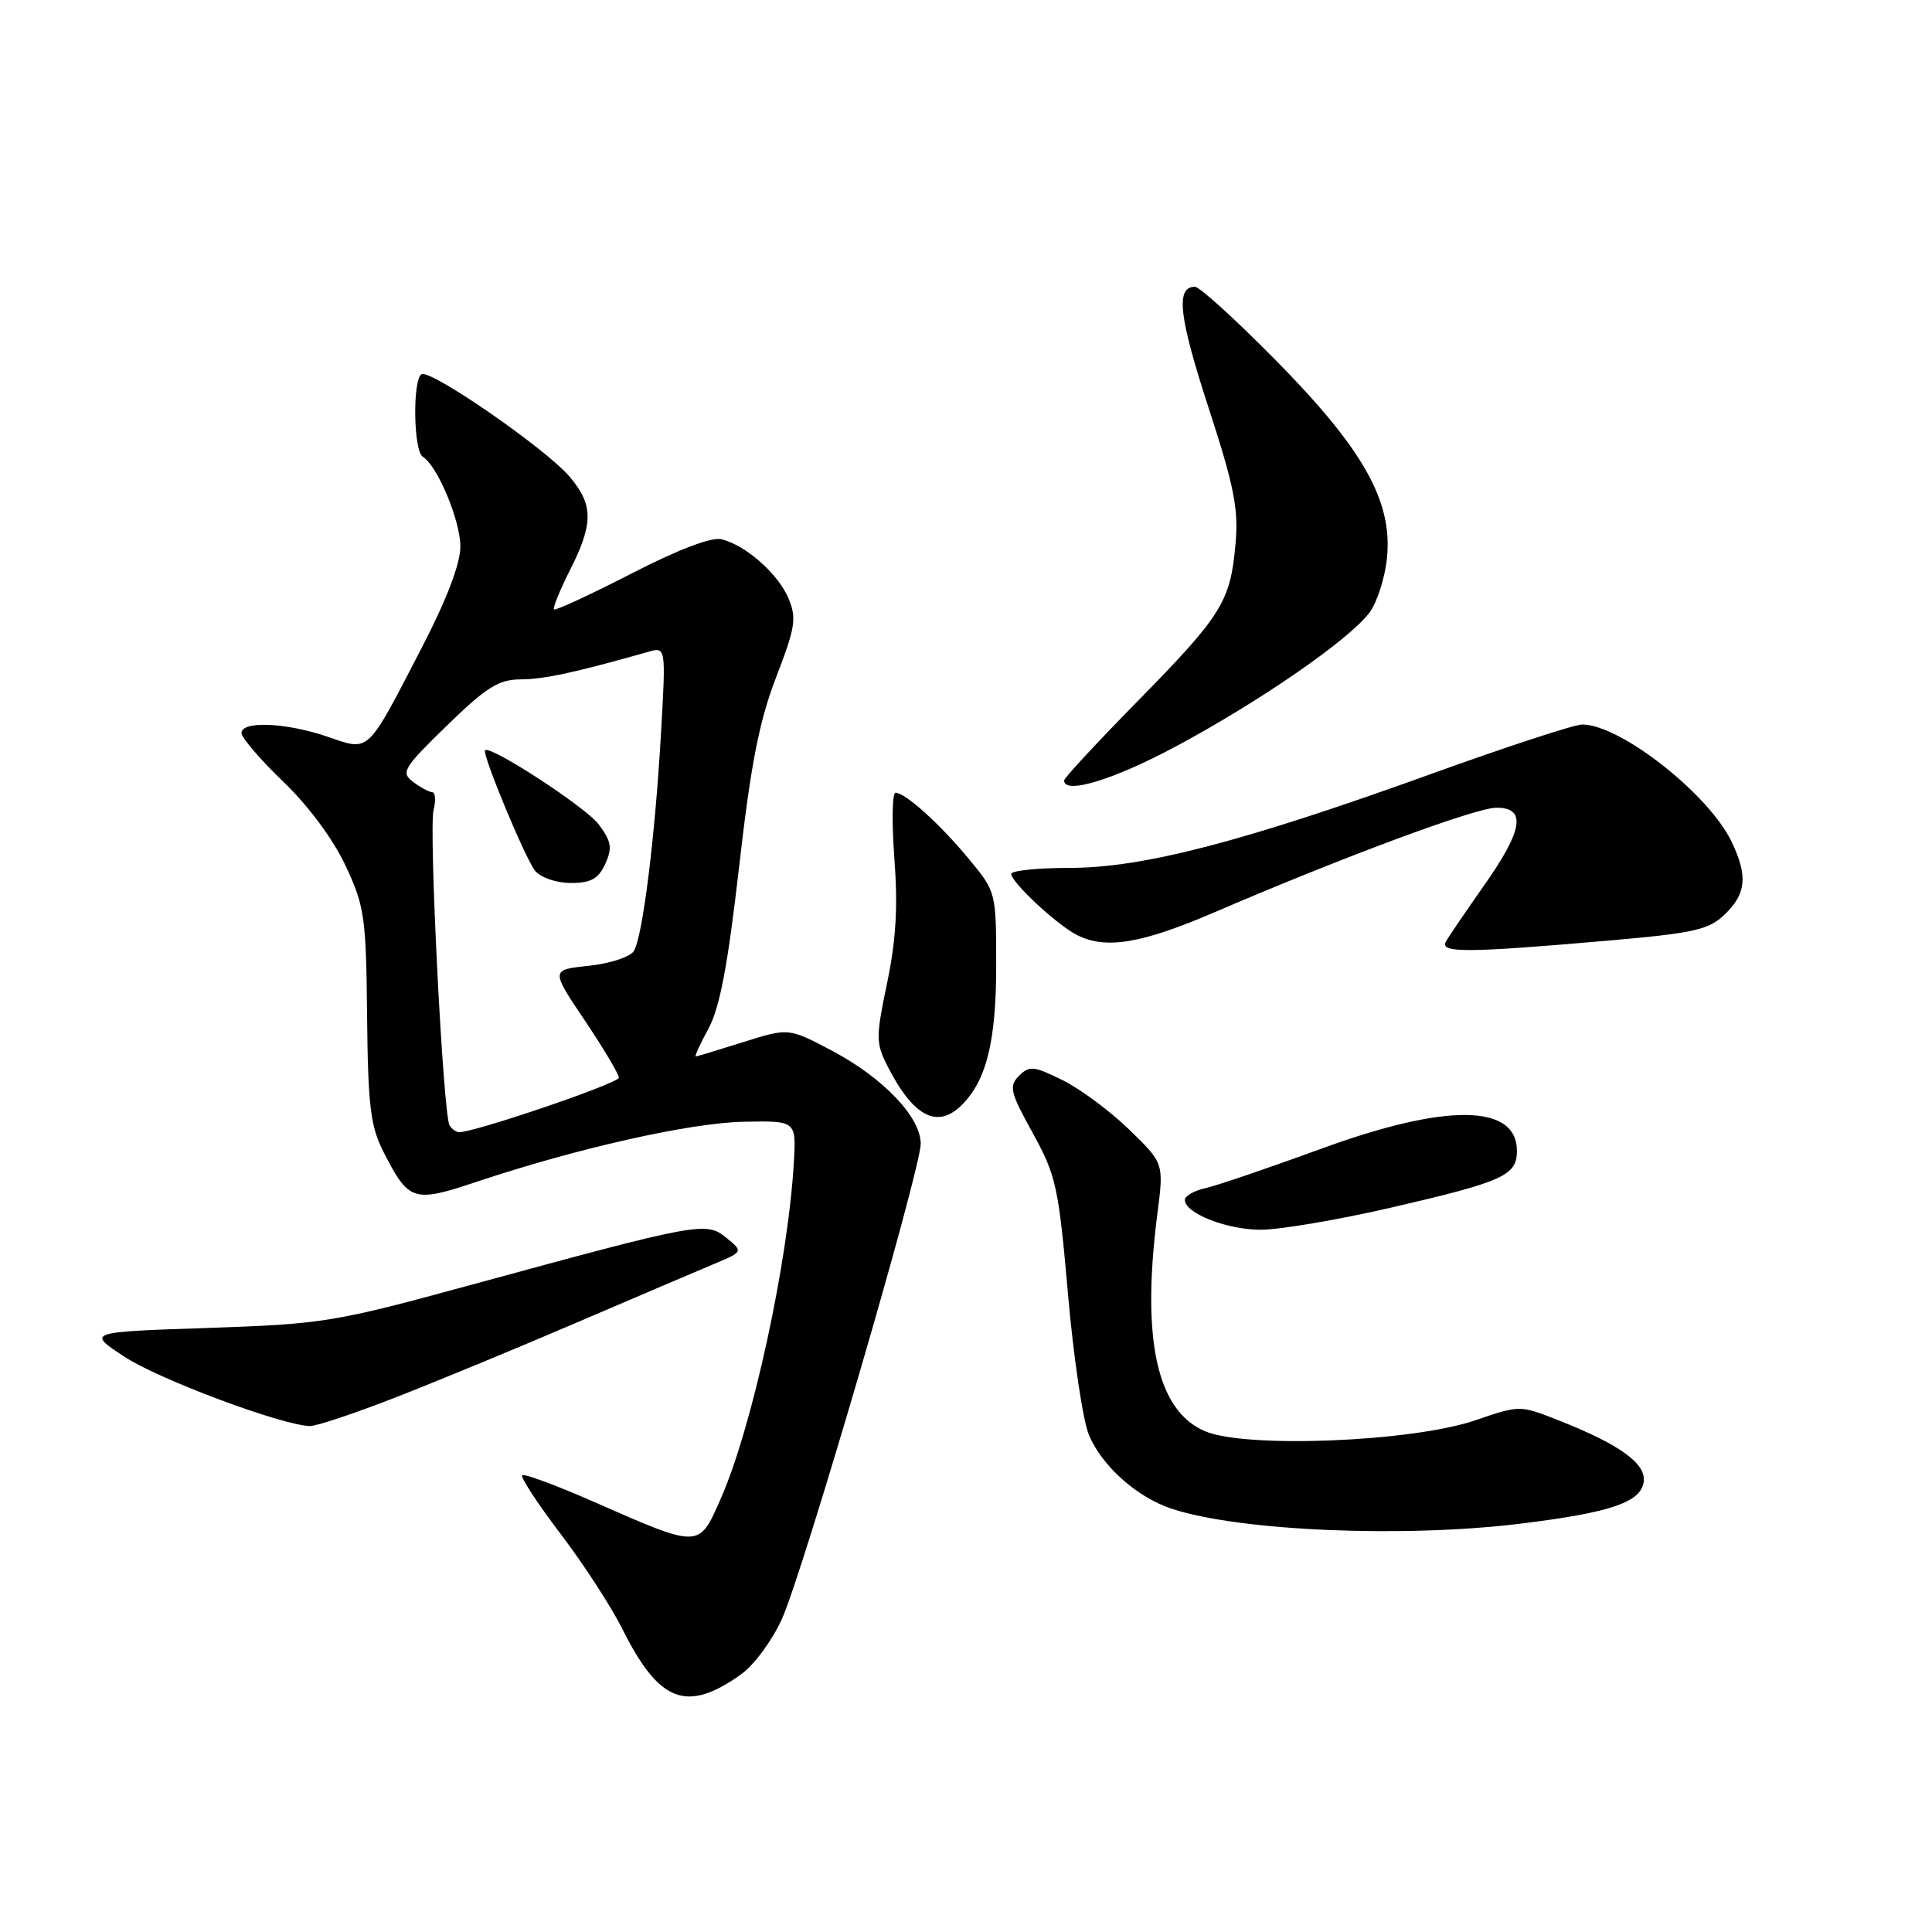 <?xml version="1.0" encoding="UTF-8" standalone="no"?>
<!DOCTYPE svg PUBLIC "-//W3C//DTD SVG 1.1//EN" "http://www.w3.org/Graphics/SVG/1.1/DTD/svg11.dtd" >
<svg xmlns="http://www.w3.org/2000/svg" xmlns:xlink="http://www.w3.org/1999/xlink" version="1.1" viewBox="0 0 256 256">
 <g >
 <path fill="currentColor"
d=" M 98.21 221.85 C 99.89 220.66 102.30 217.39 103.58 214.59 C 106.40 208.39 122.00 155.02 122.00 151.55 C 122.00 148.03 117.04 142.83 110.29 139.25 C 104.50 136.19 104.50 136.19 98.50 138.08 C 95.20 139.12 92.36 139.98 92.19 139.99 C 92.01 139.99 92.78 138.31 93.90 136.25 C 95.38 133.50 96.46 127.79 97.93 114.89 C 99.49 101.24 100.59 95.60 102.83 89.77 C 105.39 83.14 105.58 81.91 104.48 79.29 C 103.10 76.02 98.81 72.23 95.59 71.45 C 94.28 71.13 89.82 72.83 83.63 76.02 C 78.20 78.81 73.60 80.94 73.41 80.75 C 73.22 80.56 74.18 78.21 75.53 75.53 C 78.64 69.39 78.64 66.91 75.50 63.19 C 72.42 59.52 57.02 48.87 55.85 49.59 C 54.65 50.34 54.79 59.75 56.01 60.51 C 57.97 61.72 61.00 68.96 61.00 72.43 C 61.00 74.69 59.20 79.41 55.94 85.72 C 48.50 100.08 49.06 99.55 43.38 97.61 C 37.89 95.74 32.00 95.49 32.00 97.13 C 32.00 97.75 34.49 100.65 37.53 103.57 C 40.86 106.77 44.14 111.19 45.78 114.69 C 48.31 120.09 48.51 121.50 48.64 134.57 C 48.76 146.58 49.08 149.23 50.82 152.64 C 54.16 159.20 54.77 159.40 63.14 156.60 C 76.45 152.15 91.38 148.79 98.50 148.64 C 105.50 148.50 105.50 148.50 105.19 154.00 C 104.43 167.25 99.66 189.20 95.47 198.66 C 92.57 205.21 92.82 205.21 78.57 198.95 C 73.66 196.79 69.43 195.23 69.19 195.48 C 68.94 195.73 71.22 199.21 74.26 203.22 C 77.31 207.22 80.98 212.88 82.43 215.78 C 87.34 225.62 90.97 227.01 98.21 221.85 Z  M 201.49 201.89 C 213.39 200.43 217.42 199.07 217.80 196.36 C 218.15 193.93 214.63 191.39 206.44 188.17 C 201.38 186.18 201.38 186.18 195.44 188.21 C 187.11 191.05 165.15 191.94 159.71 189.66 C 153.29 186.97 151.21 177.52 153.36 160.82 C 154.22 154.14 154.22 154.14 149.64 149.69 C 147.12 147.24 143.15 144.29 140.80 143.13 C 136.98 141.24 136.39 141.18 135.02 142.56 C 133.66 143.93 133.85 144.72 136.84 150.13 C 139.94 155.75 140.27 157.25 141.51 171.43 C 142.24 179.82 143.49 188.24 144.29 190.14 C 146.00 194.25 150.67 198.41 155.27 199.92 C 164.20 202.87 185.95 203.80 201.49 201.89 Z  M 52.56 185.11 C 58.03 182.97 68.80 178.52 76.50 175.21 C 84.20 171.91 92.30 168.45 94.50 167.53 C 98.50 165.86 98.50 165.86 96.25 164.02 C 93.58 161.83 92.70 161.99 62.50 170.23 C 44.27 175.21 42.85 175.44 27.50 175.96 C 11.50 176.50 11.50 176.50 16.50 179.78 C 21.06 182.78 37.34 188.86 41.06 188.96 C 41.91 188.98 47.09 187.25 52.56 185.11 Z  M 184.22 160.04 C 199.18 156.58 201.00 155.77 201.00 152.50 C 201.00 146.25 191.61 146.15 175.00 152.24 C 168.12 154.75 161.26 157.09 159.75 157.43 C 158.24 157.76 157.00 158.47 157.00 158.99 C 157.00 160.75 162.47 162.92 167.00 162.95 C 169.47 162.96 177.23 161.65 184.22 160.04 Z  M 127.46 146.40 C 130.72 143.14 132.00 137.94 132.00 127.97 C 132.00 118.21 131.99 118.18 128.40 113.84 C 124.56 109.20 120.02 105.09 118.67 105.04 C 118.22 105.02 118.15 108.94 118.51 113.75 C 118.99 120.14 118.73 124.58 117.55 130.23 C 116.05 137.40 116.05 138.20 117.58 141.23 C 121.01 147.98 124.20 149.66 127.46 146.40 Z  M 212.81 124.66 C 224.55 123.64 226.40 123.22 228.56 121.15 C 231.38 118.42 231.61 116.08 229.47 111.58 C 226.47 105.25 214.70 96.00 209.65 96.00 C 208.62 96.00 199.62 98.95 189.64 102.55 C 164.75 111.54 151.44 115.00 141.75 115.00 C 137.49 115.00 134.00 115.36 134.00 115.80 C 134.00 116.91 140.02 122.52 142.68 123.88 C 146.50 125.84 151.24 125.05 161.00 120.85 C 178.12 113.49 195.45 107.06 198.25 107.03 C 202.29 106.99 201.83 109.97 196.65 117.32 C 194.26 120.72 191.99 124.06 191.60 124.75 C 190.72 126.29 194.31 126.27 212.81 124.66 Z  M 155.91 98.85 C 167.00 92.90 178.74 84.78 181.45 81.19 C 182.48 79.82 183.53 76.52 183.79 73.86 C 184.51 66.37 180.64 59.51 169.06 47.75 C 163.78 42.39 158.95 38.00 158.34 38.00 C 155.76 38.00 156.20 41.92 160.09 53.87 C 163.54 64.45 164.13 67.41 163.71 72.10 C 163.04 79.72 161.91 81.53 150.71 92.94 C 145.37 98.38 141.00 103.09 141.00 103.41 C 141.00 105.33 147.60 103.32 155.91 98.85 Z  M 59.57 149.12 C 58.72 147.73 56.80 109.95 57.45 107.34 C 57.77 106.05 57.69 104.99 57.27 104.97 C 56.85 104.95 55.70 104.33 54.72 103.59 C 53.09 102.35 53.45 101.76 59.22 96.14 C 64.49 91.02 66.07 90.03 69.04 90.02 C 72.12 90.00 76.24 89.11 85.87 86.38 C 88.24 85.70 88.24 85.70 87.59 97.10 C 86.80 110.93 85.16 124.13 83.98 126.03 C 83.50 126.80 80.83 127.67 78.04 127.97 C 72.97 128.50 72.97 128.50 77.49 135.22 C 79.97 138.91 82.00 142.33 82.00 142.80 C 82.00 143.54 62.80 150.08 60.81 150.02 C 60.43 150.01 59.87 149.60 59.57 149.12 Z  M 80.20 114.47 C 81.16 112.35 81.02 111.50 79.32 109.22 C 77.65 106.98 65.03 98.75 64.28 99.41 C 63.81 99.82 69.64 113.86 70.91 115.39 C 71.66 116.29 73.74 117.00 75.64 117.00 C 78.31 117.00 79.29 116.45 80.20 114.47 Z "/>
</g>
</svg>